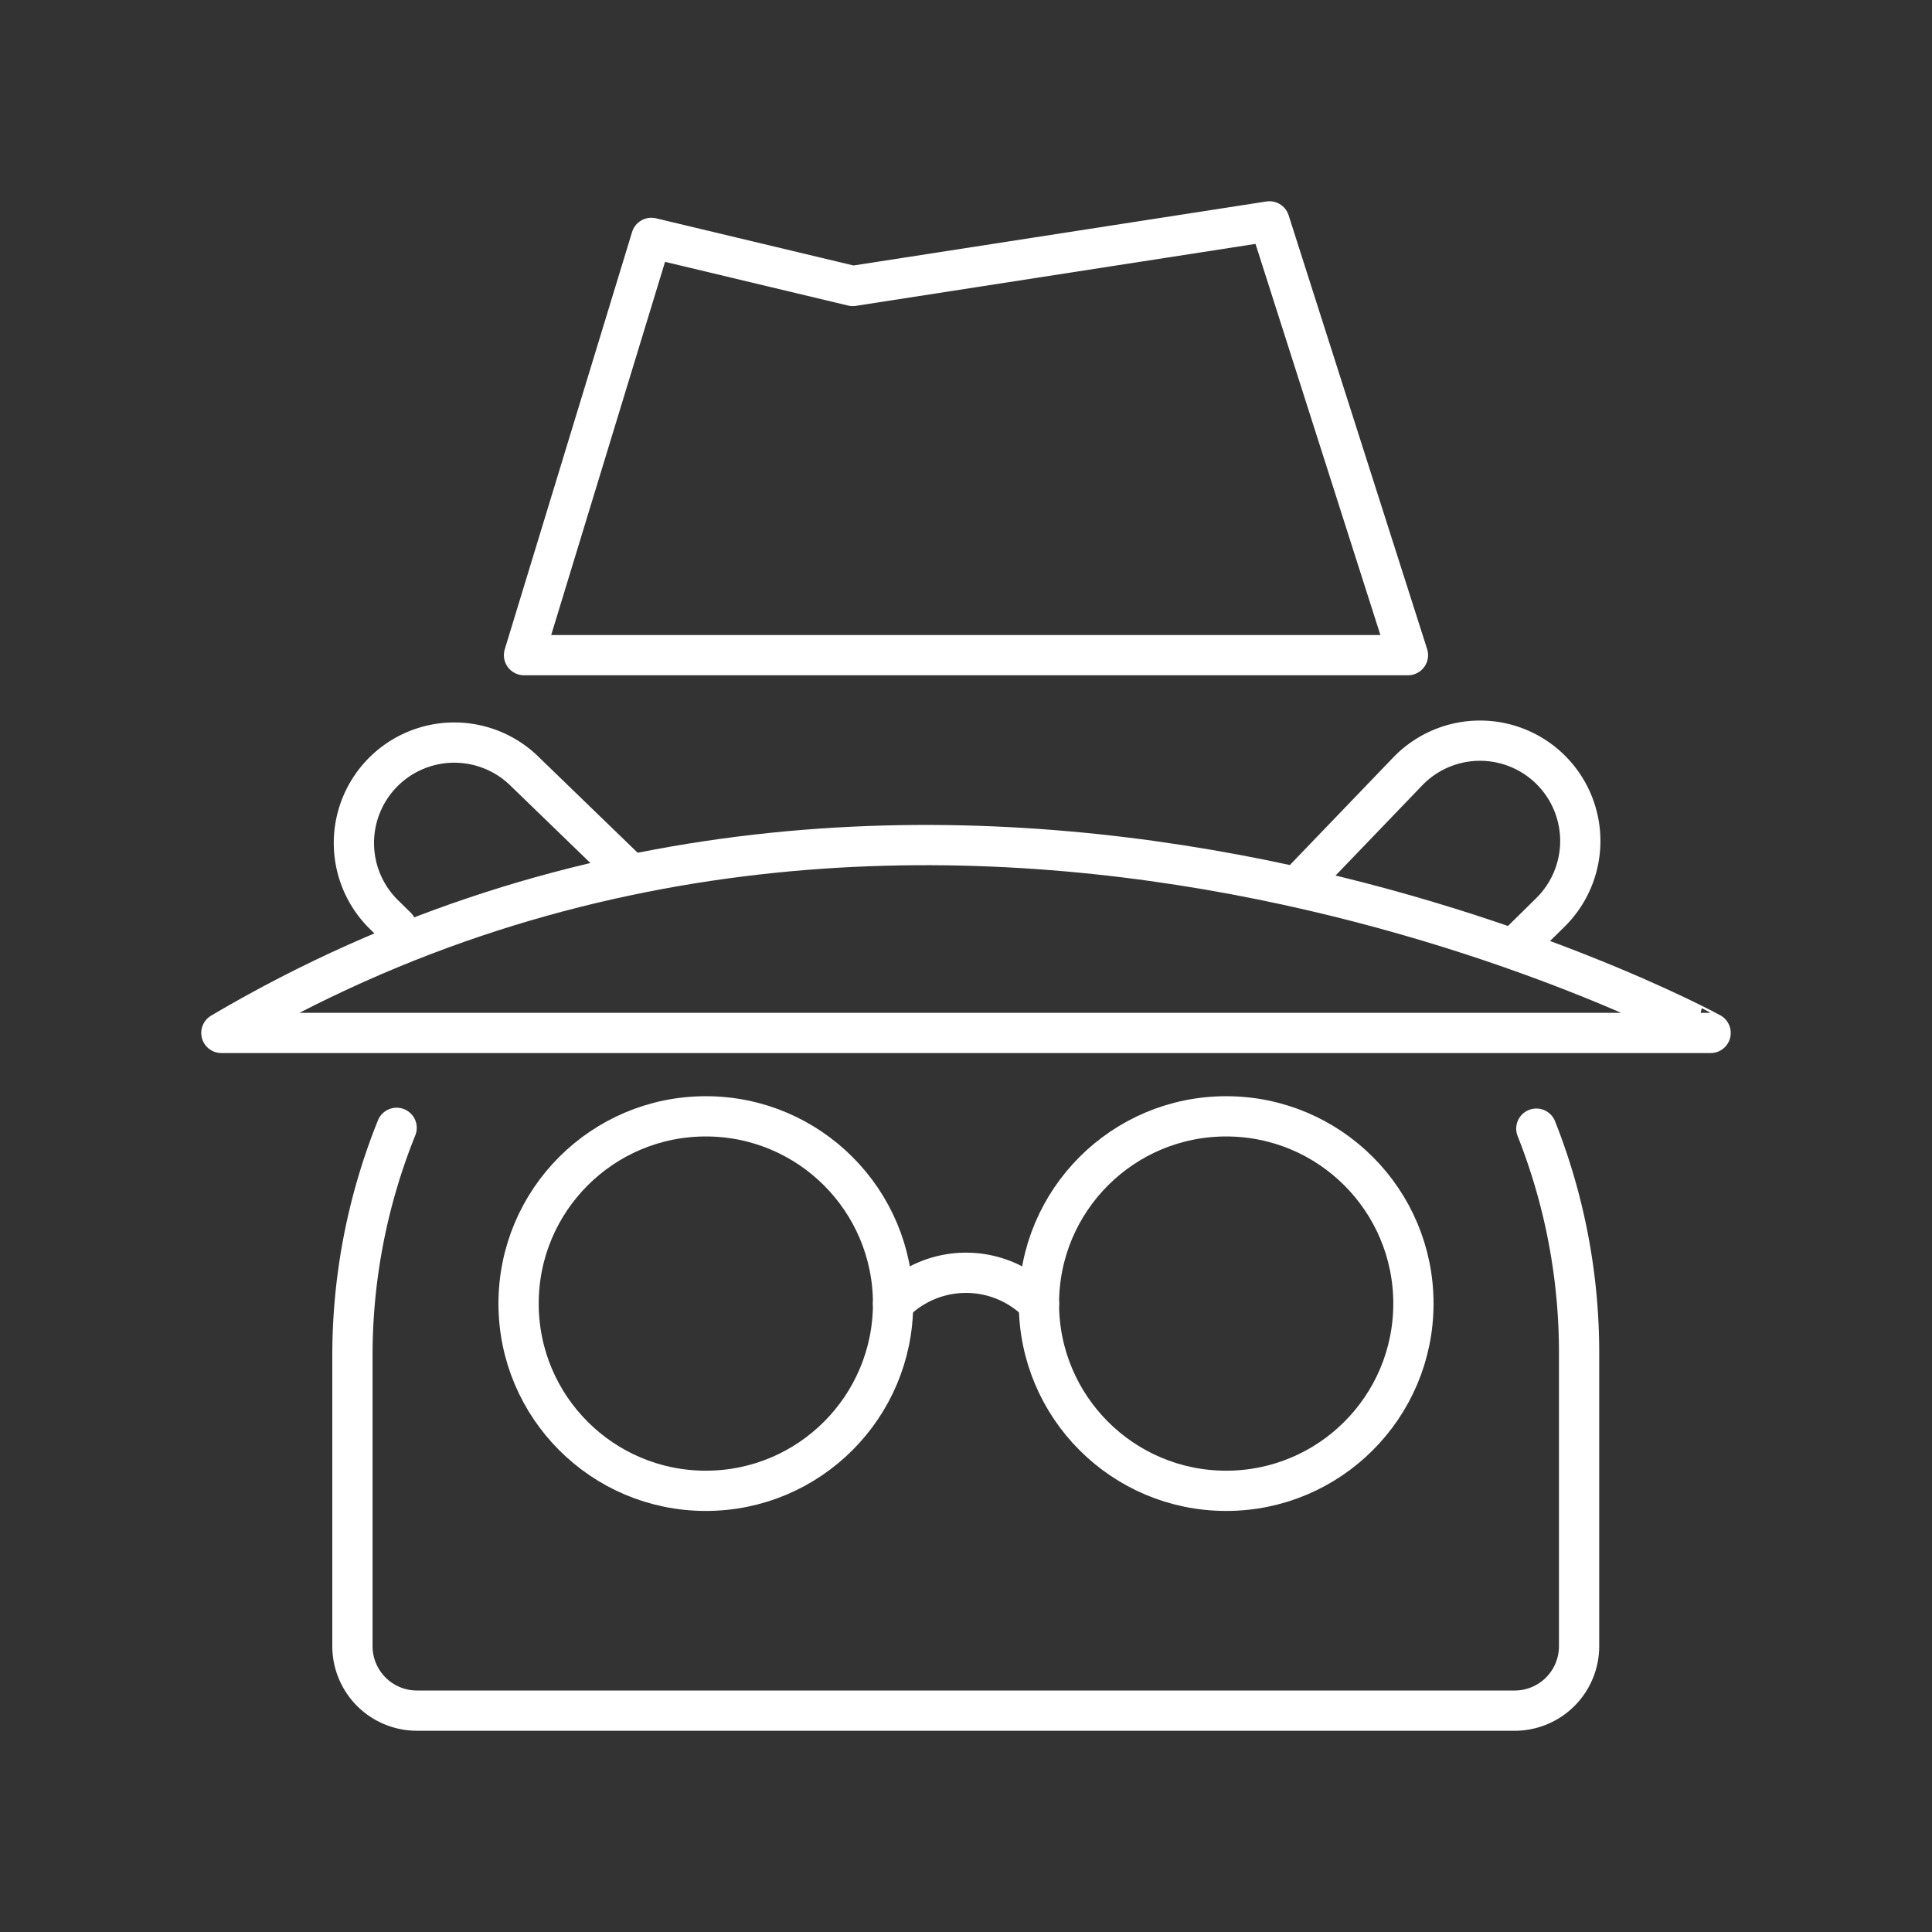 <svg xmlns="http://www.w3.org/2000/svg" viewBox="0 0 48 48"><rect x="0" y="0" width="48" height="48" fill="#333333" stroke="none"/><defs><style>.a{fill:none;stroke:#fff;stroke-linecap:round;stroke-linejoin:round;}</style></defs><path class="a" d="M15.58,21.628l-2.521-2.44a2.494,2.494,0,1,0-3.544,3.511l.338.332M9.854,28.021a15.13,15.13,0,0,0-1.098,5.632v7.248A1.602,1.602,0,0,0,10.36,42.5h27.307a1.601,1.601,0,0,0,1.565-1.599V33.653A15.103,15.103,0,0,0,38.17,28.041m-.459-4.576.809-.797a2.492,2.492,0,1,0-3.537-3.511l-2.542,2.645"/><path class="a" d="M5.5,25.663h37S23.295,15.161,5.5,25.663Z"/><path class="a" d="M13.019,16.277H34.98L31.539,5.5,21.185,7.105,16.182,5.91Z"/><path class="a" d="M22.188,32.387a2.53,2.53,0,0,1,3.625,0"/><circle class="a" cx="17.536" cy="32.387" r="4.652"/><circle class="a" cx="30.464" cy="32.387" r="4.652"/></svg>